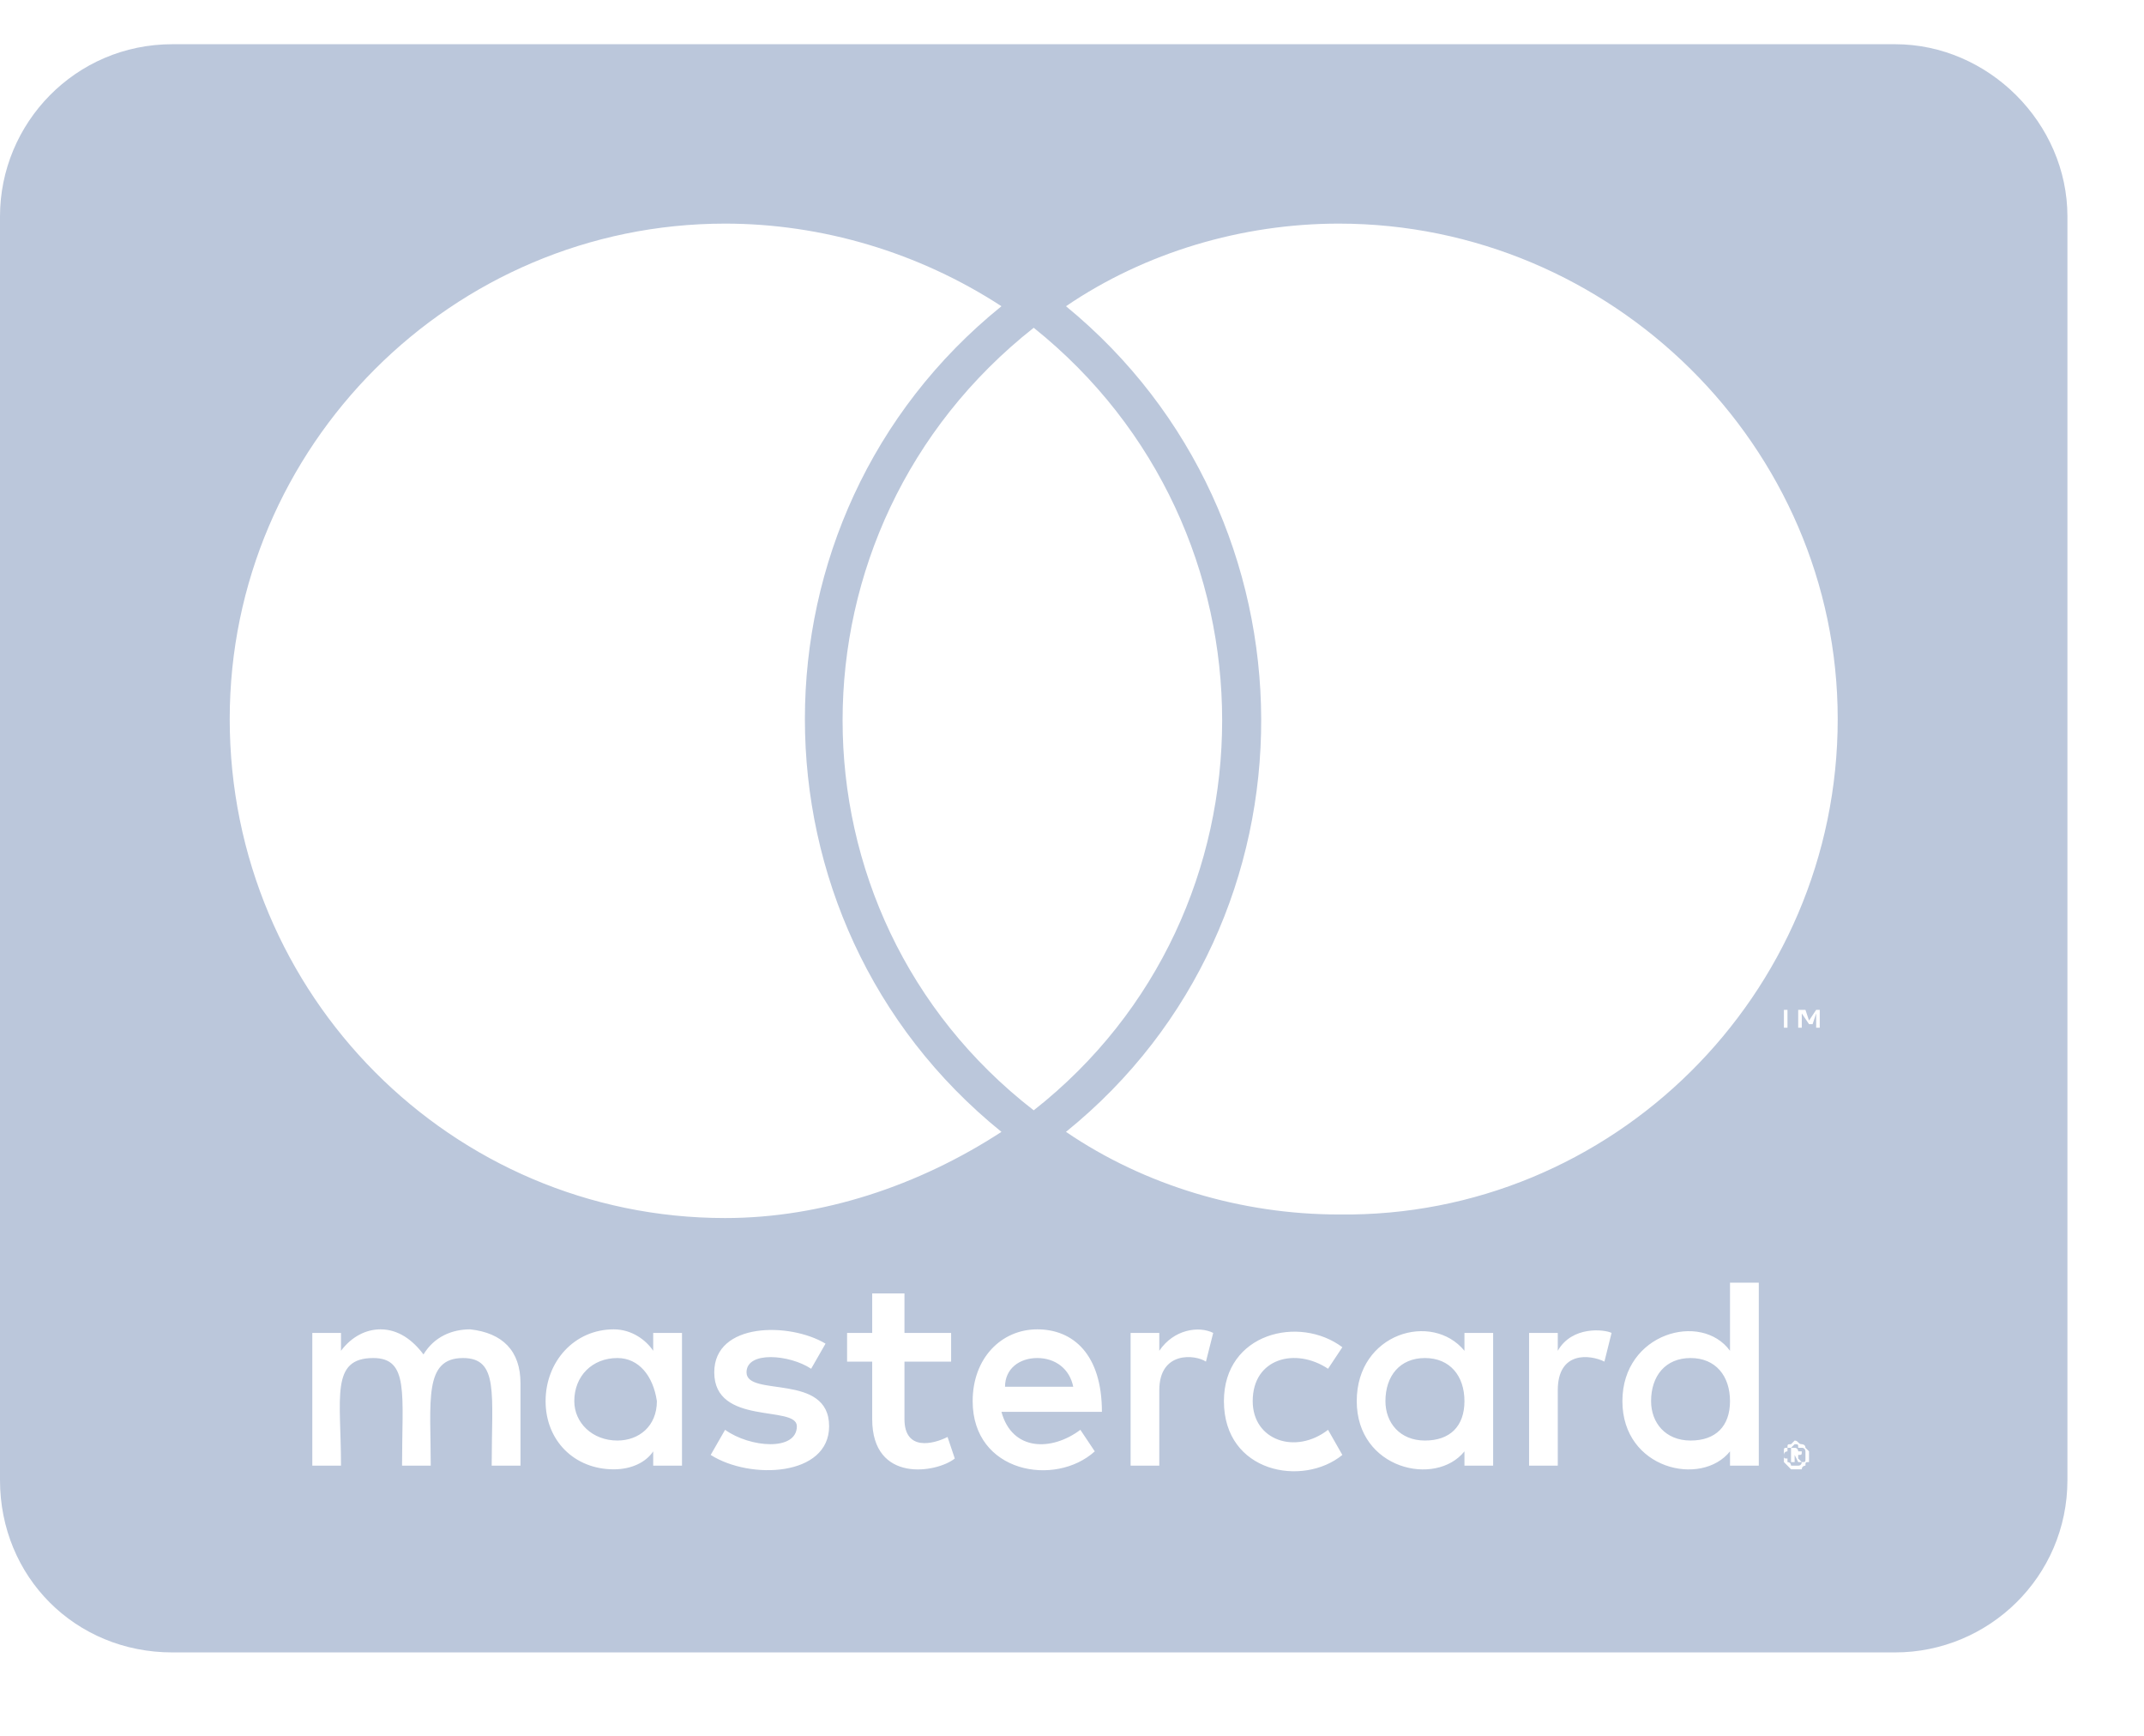 <svg width="21" height="17" viewBox="0 0 21 17" fill="none" xmlns="http://www.w3.org/2000/svg">
<path d="M16.945 13.722C16.945 13.968 16.805 14.108 16.559 14.108C16.312 14.108 16.172 13.933 16.172 13.722C16.172 13.476 16.312 13.3 16.559 13.3C16.805 13.3 16.945 13.476 16.945 13.722ZM6.047 13.3C6.258 13.3 6.398 13.476 6.434 13.722C6.434 13.968 6.258 14.108 6.047 14.108C5.801 14.108 5.625 13.933 5.625 13.722C5.625 13.476 5.801 13.3 6.047 13.3ZM10.16 13.3C10.336 13.3 10.477 13.405 10.512 13.581H9.844C9.844 13.405 9.984 13.3 10.16 13.3ZM13.957 13.3C14.203 13.3 14.344 13.476 14.344 13.722C14.344 13.968 14.203 14.108 13.957 14.108C13.711 14.108 13.57 13.933 13.57 13.722C13.57 13.476 13.711 13.3 13.957 13.3ZM17.684 14.214V14.249C17.684 14.284 17.684 14.284 17.684 14.284C17.684 14.319 17.684 14.319 17.648 14.319C17.648 14.319 17.648 14.354 17.613 14.354C17.613 14.354 17.613 14.354 17.578 14.354C17.578 14.354 17.578 14.354 17.543 14.354C17.543 14.354 17.543 14.319 17.508 14.319C17.508 14.319 17.508 14.319 17.508 14.284C17.473 14.284 17.473 14.284 17.473 14.249C17.473 14.249 17.473 14.214 17.508 14.214V14.179C17.543 14.179 17.543 14.179 17.543 14.179C17.578 14.144 17.578 14.144 17.578 14.144C17.613 14.144 17.613 14.144 17.613 14.179C17.648 14.179 17.648 14.179 17.648 14.179C17.684 14.179 17.684 14.214 17.684 14.214ZM17.613 14.284V14.249C17.648 14.249 17.648 14.249 17.648 14.214C17.648 14.214 17.648 14.214 17.613 14.214C17.613 14.214 17.613 14.179 17.578 14.179H17.543V14.319H17.578V14.249L17.613 14.319H17.648L17.613 14.284ZM20.25 2.12V14.495C20.25 15.444 19.477 16.183 18.562 16.183H1.688C0.738 16.183 0 15.444 0 14.495V2.12C0 1.206 0.738 0.433 1.688 0.433H18.562C19.477 0.433 20.25 1.206 20.25 2.12ZM2.25 7.042C2.25 9.749 4.43 11.929 7.102 11.929C8.051 11.929 9 11.612 9.809 11.085C7.242 9.011 7.242 5.073 9.809 2.999C9 2.472 8.051 2.19 7.102 2.19C4.43 2.19 2.25 4.37 2.25 7.042ZM10.125 10.874C12.586 8.94 12.586 5.179 10.125 3.21C7.629 5.179 7.629 8.94 10.125 10.874ZM5.098 13.546C5.098 13.229 4.922 13.054 4.605 13.019C4.43 13.019 4.254 13.089 4.148 13.265C4.043 13.124 3.902 13.019 3.727 13.019C3.586 13.019 3.445 13.089 3.34 13.229V13.054H3.059V14.354H3.34C3.34 13.687 3.234 13.3 3.656 13.3C4.008 13.3 3.938 13.651 3.938 14.354H4.219C4.219 13.722 4.148 13.3 4.535 13.3C4.887 13.3 4.816 13.651 4.816 14.354H5.098V13.546ZM6.68 13.054H6.398V13.229C6.328 13.124 6.188 13.019 6.012 13.019C5.625 13.019 5.344 13.335 5.344 13.722C5.344 14.108 5.625 14.39 6.012 14.39C6.188 14.39 6.328 14.319 6.398 14.214V14.354H6.68V13.054ZM8.121 13.968C8.121 13.44 7.312 13.687 7.312 13.44C7.312 13.229 7.734 13.265 7.945 13.405L8.086 13.159C7.734 12.948 6.996 12.948 6.996 13.44C6.996 13.968 7.805 13.757 7.805 13.968C7.805 14.214 7.348 14.179 7.102 14.003L6.961 14.249C7.348 14.495 8.121 14.46 8.121 13.968ZM9.352 14.284L9.281 14.073C9.141 14.144 8.859 14.214 8.859 13.898V13.335H9.316V13.054H8.859V12.667H8.543V13.054H8.297V13.335H8.543V13.898C8.543 14.53 9.176 14.425 9.352 14.284ZM9.809 13.827H10.793C10.793 13.265 10.512 13.019 10.16 13.019C9.809 13.019 9.527 13.3 9.527 13.722C9.527 14.425 10.336 14.565 10.723 14.214L10.582 14.003C10.301 14.214 9.914 14.214 9.809 13.827ZM11.883 13.054C11.742 12.983 11.496 13.019 11.355 13.229V13.054H11.074V14.354H11.355V13.616C11.355 13.229 11.707 13.265 11.812 13.335L11.883 13.054ZM12.27 13.722C12.27 13.3 12.691 13.194 13.008 13.405L13.148 13.194C12.727 12.878 11.988 13.054 11.988 13.722C11.988 14.425 12.762 14.565 13.148 14.249L13.008 14.003C12.691 14.249 12.27 14.108 12.27 13.722ZM14.625 13.054H14.344V13.229C14.027 12.843 13.289 13.054 13.289 13.722C13.289 14.39 14.062 14.565 14.344 14.214V14.354H14.625V13.054ZM15.785 13.054C15.715 13.019 15.398 12.983 15.258 13.229V13.054H14.977V14.354H15.258V13.616C15.258 13.229 15.574 13.265 15.715 13.335L15.785 13.054ZM17.227 12.562H16.945V13.229C16.664 12.843 15.891 13.054 15.891 13.722C15.891 14.39 16.664 14.565 16.945 14.214V14.354H17.227V12.562ZM17.473 9.89V10.065H17.508V9.89H17.578H17.402H17.473ZM17.719 14.249V14.214C17.684 14.179 17.684 14.179 17.684 14.179C17.684 14.144 17.648 14.144 17.648 14.144C17.613 14.144 17.613 14.108 17.578 14.108L17.543 14.144C17.508 14.144 17.508 14.144 17.508 14.179C17.473 14.179 17.473 14.179 17.473 14.214V14.249C17.473 14.284 17.473 14.284 17.473 14.319C17.473 14.319 17.473 14.319 17.508 14.354C17.508 14.354 17.508 14.354 17.543 14.39H17.578C17.613 14.39 17.613 14.39 17.648 14.39C17.648 14.354 17.684 14.354 17.684 14.354C17.684 14.319 17.684 14.319 17.719 14.319C17.719 14.284 17.719 14.284 17.719 14.249ZM17.824 9.89H17.789L17.719 9.995L17.684 9.89H17.613V10.065H17.648V9.925L17.719 10.03H17.754L17.789 9.925V10.065H17.824V9.89ZM18 7.042C18 4.37 15.785 2.19 13.113 2.19C12.164 2.19 11.215 2.472 10.441 2.999C12.973 5.073 13.008 9.011 10.441 11.085C11.215 11.612 12.164 11.894 13.113 11.894C15.785 11.929 18 9.749 18 7.042Z" fill="#BBC7DB"/>
</svg>
